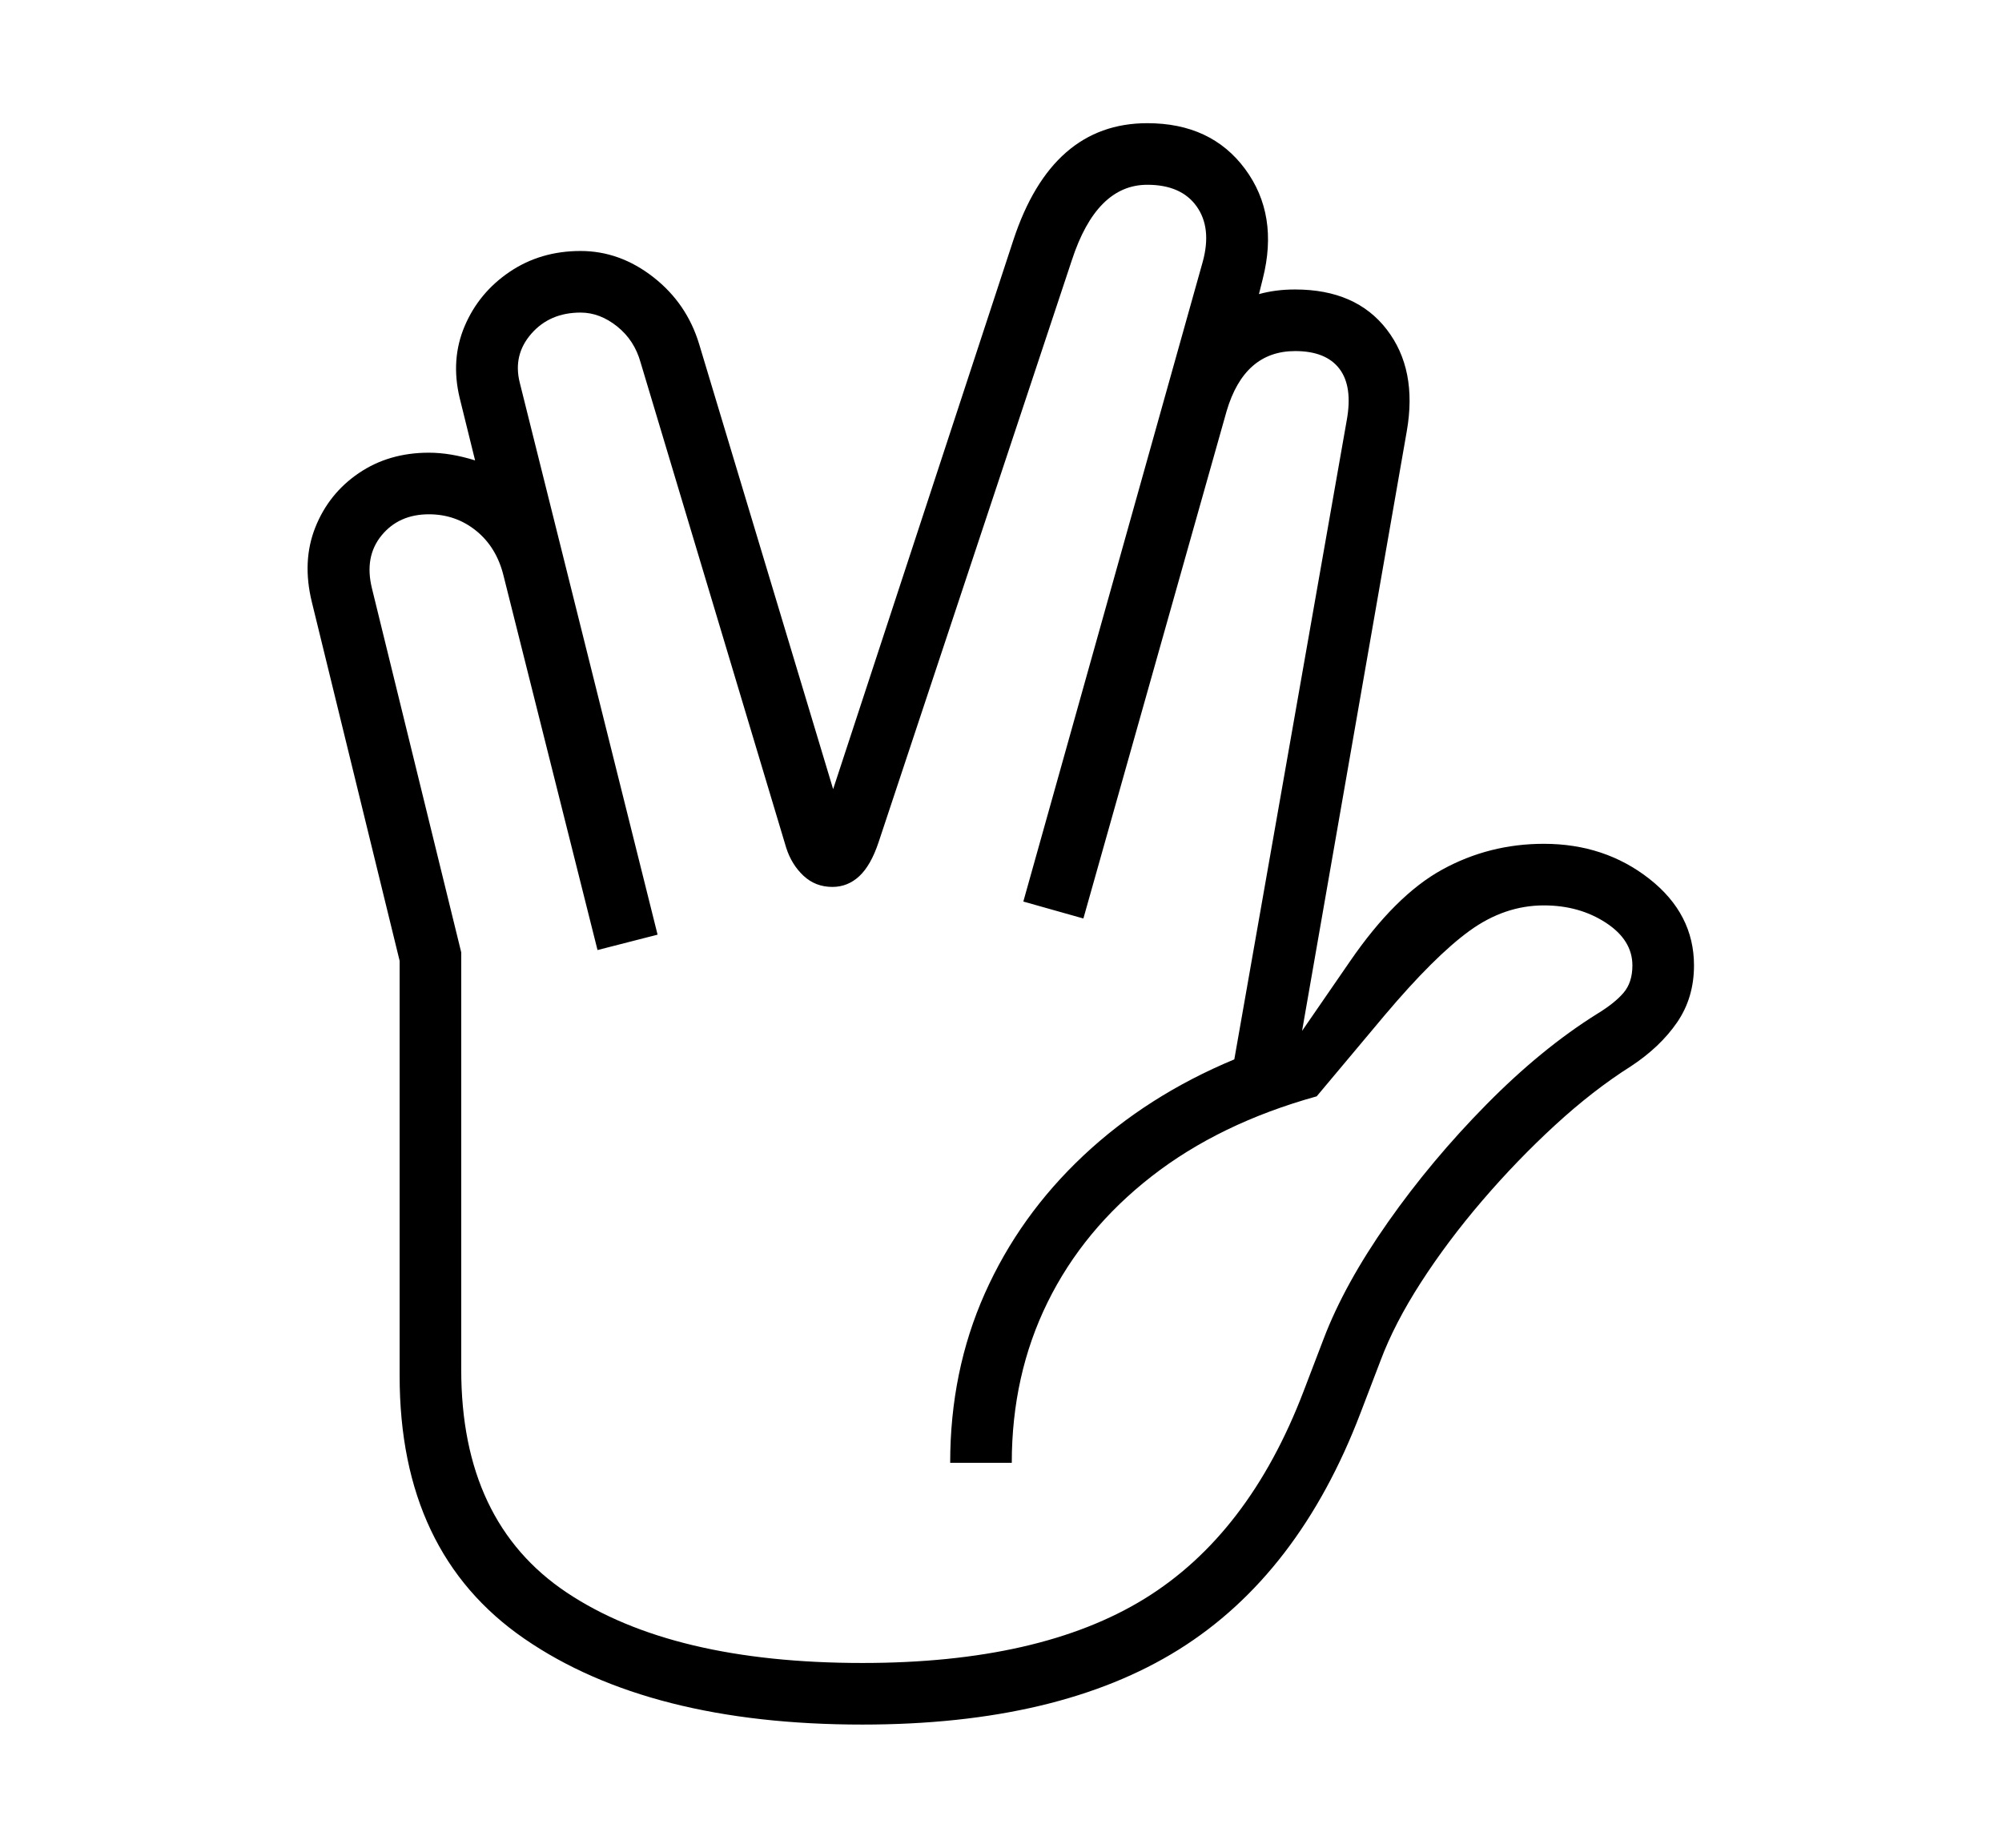 <svg xmlns="http://www.w3.org/2000/svg"
    viewBox="0 0 2600 2400">
  <!--
Copyright 2013 Google LLC
Noto is a trademark of Google Inc.
This Font Software is licensed under the SIL Open Font License, Version 1.1. This Font Software is distributed on an "AS IS" BASIS, WITHOUT WARRANTIES OR CONDITIONS OF ANY KIND, either express or implied. See the SIL Open Font License for the specific language, permissions and limitations governing your use of this Font Software.
http://scripts.sil.org/OFL
  -->
<path d="M1120 2240L1120 2240Q843 2240 681 2128.5 519 2017 519 1787L519 1787 519 1248 405 782Q392 729 409.5 685 427 641 466 614.5 505 588 557 588L557 588Q585 588 617 598L617 598 597 517Q585 467 603.5 423.5 622 380 662 353 702 326 754 326L754 326Q805 326 848.5 360 892 394 908 447L908 447 1082 1025 1316 312Q1366 160 1490 160L1490 160Q1573 160 1617 219.5 1661 279 1640 362L1640 362 1635 382Q1646 379 1657.5 377.5 1669 376 1682 376L1682 376Q1761 376 1801 428 1841 480 1827 560L1827 560 1691 1339 1753 1249Q1812 1163 1873 1129.5 1934 1096 2005 1096L2005 1096Q2084 1096 2142 1141.5 2200 1187 2200 1254L2200 1254Q2200 1296 2178 1328 2156 1360 2118 1385L2118 1385Q2069 1416 2019.5 1461.5 1970 1507 1925 1559.5 1880 1612 1845.5 1665.5 1811 1719 1793 1767L1793 1767 1767 1835Q1687 2045 1531 2142.5 1375 2240 1120 2240ZM1120 2160L1120 2160Q1351 2160 1486.5 2076.5 1622 1993 1693 1807L1693 1807 1719 1739Q1746 1668 1802.5 1587.5 1859 1507 1930.5 1434.5 2002 1362 2074 1317L2074 1317Q2097 1303 2108.5 1289.5 2120 1276 2120 1254L2120 1254Q2120 1221 2085.5 1198.5 2051 1176 2005 1176L2005 1176Q1954 1176 1908.5 1209 1863 1242 1798 1319L1798 1319 1710 1424Q1584 1459 1495.5 1528 1407 1597 1360.5 1691.5 1314 1786 1314 1900L1314 1900 1234 1900Q1234 1781 1279 1680 1324 1579 1407 1501 1490 1423 1603 1376L1603 1376 1749 546Q1757 502 1739.5 479 1722 456 1682 456L1682 456Q1616 456 1593 534L1593 534 1407 1193 1329 1171 1562 340Q1574 296 1554 268 1534 240 1490 240L1490 240Q1424 240 1392 338L1392 338 1141 1094Q1131 1124 1116 1138 1101 1152 1081 1152L1081 1152Q1059 1152 1043.5 1137.5 1028 1123 1021 1101L1021 1101 832 471Q824 442 801.5 424 779 406 754 406L754 406Q714 406 690 433.5 666 461 675 497L675 497 854 1214 776 1234 654 748Q645 711 618.5 689.5 592 668 557 668L557 668Q518 668 495.5 695.5 473 723 483 764L483 764 599 1237 599 1779Q599 1977 736 2068.5 873 2160 1120 2160Z"/>
</svg>
